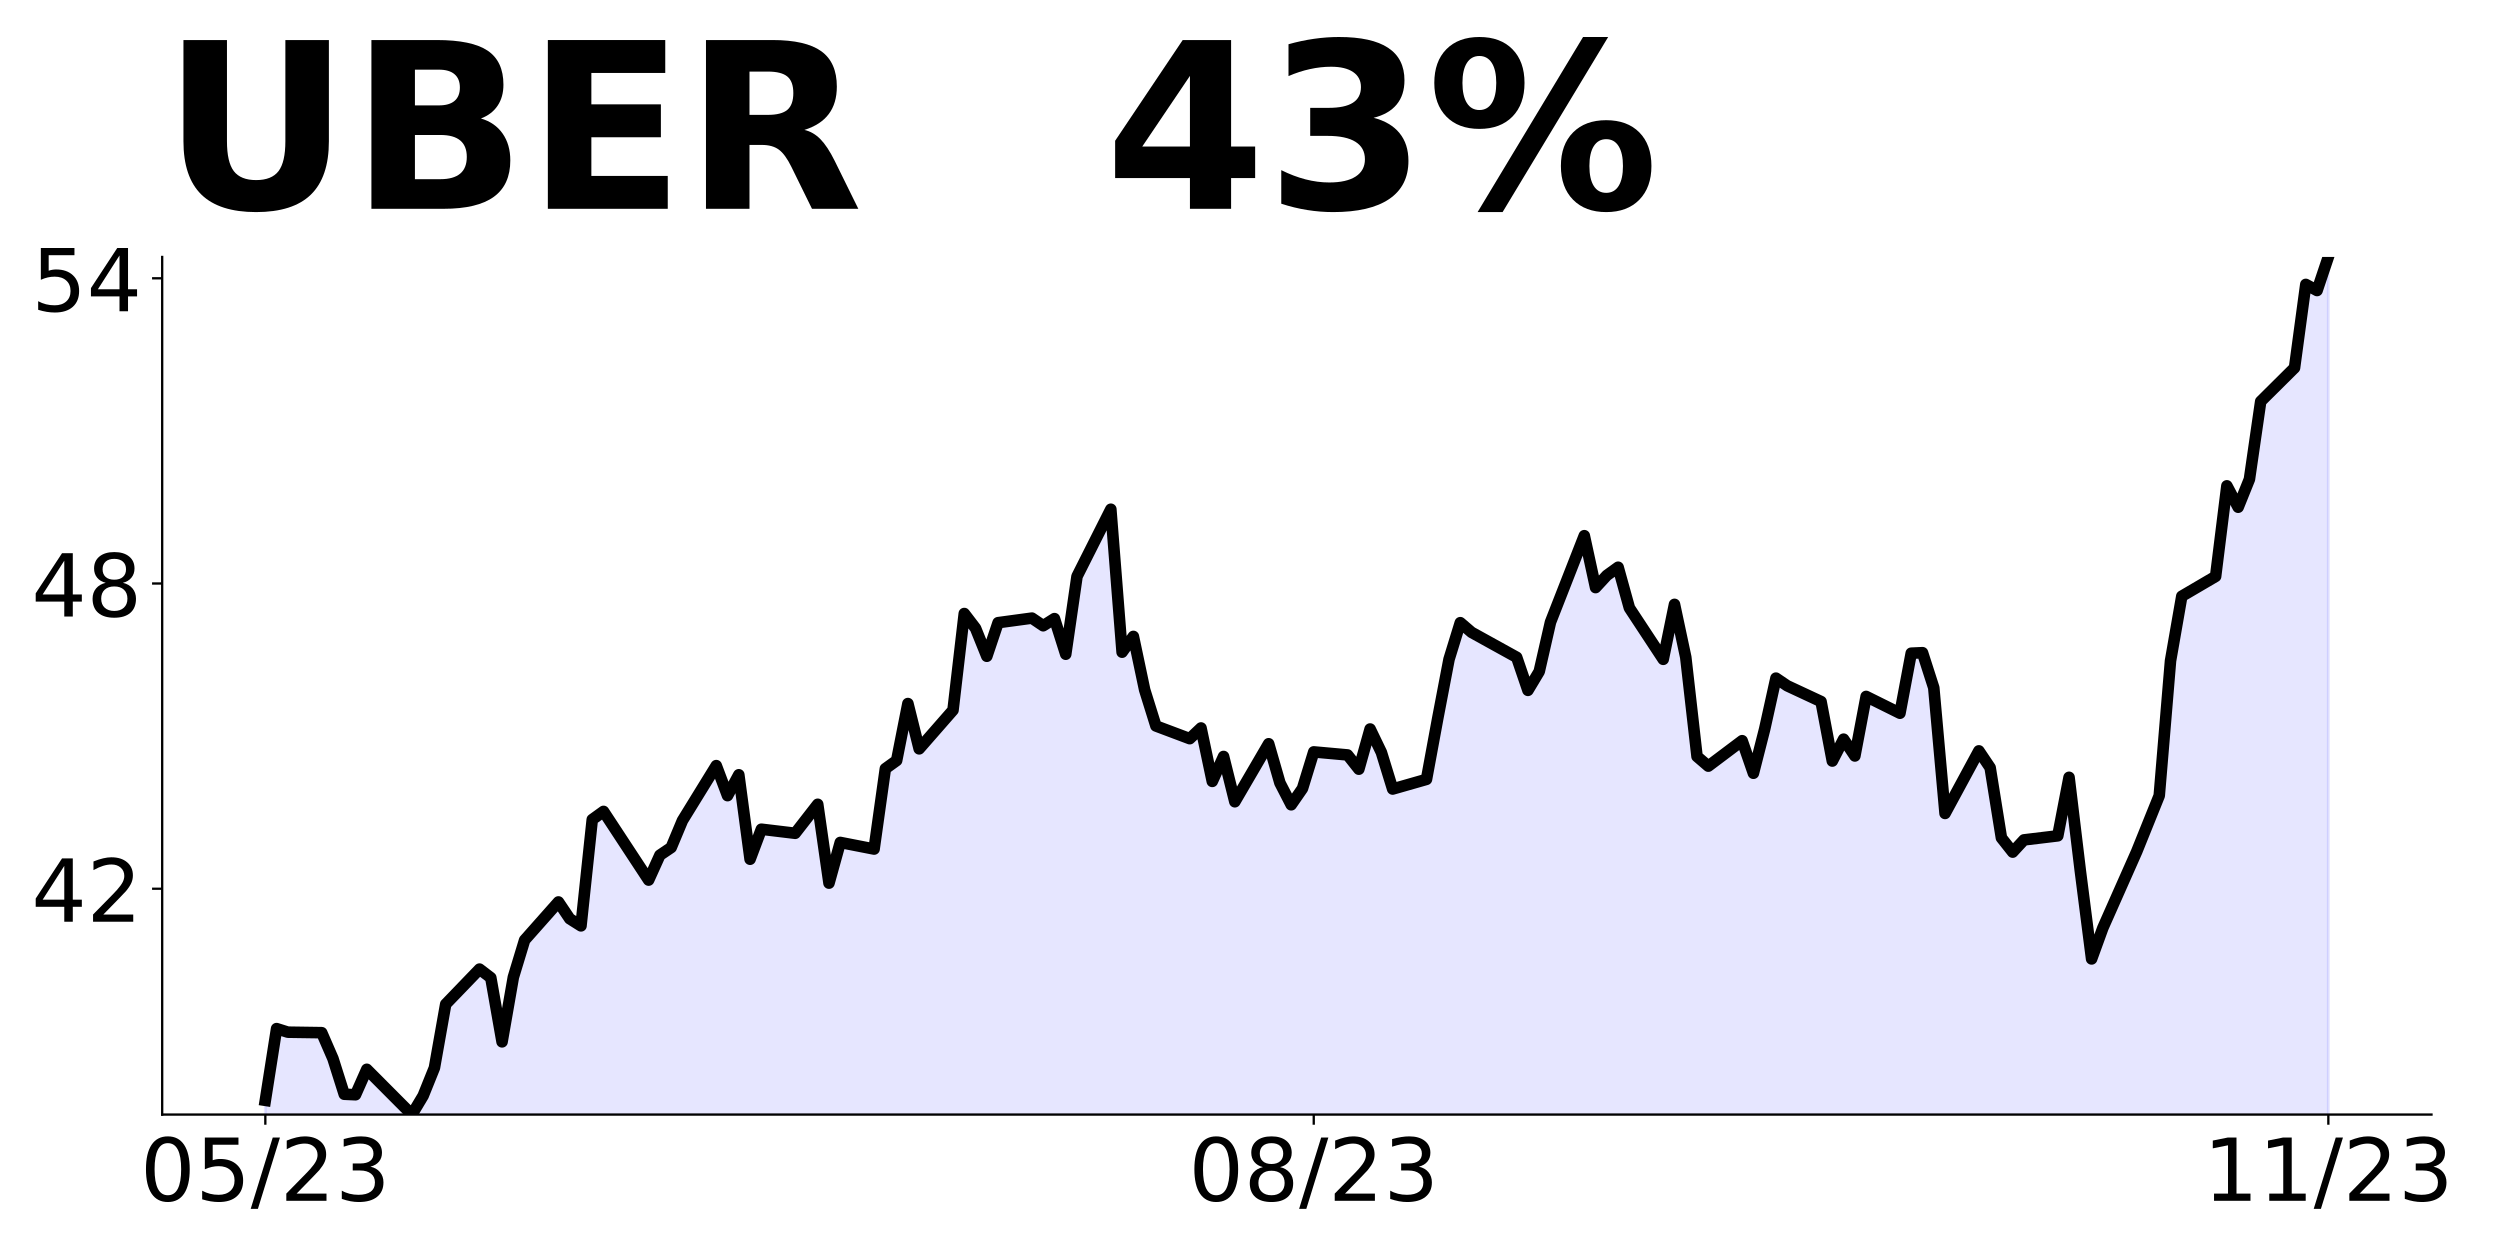 <?xml version="1.0" encoding="utf-8" standalone="no"?>
<!DOCTYPE svg PUBLIC "-//W3C//DTD SVG 1.1//EN"
  "http://www.w3.org/Graphics/SVG/1.1/DTD/svg11.dtd">
<!-- Created with matplotlib (https://matplotlib.org/) -->
<svg height="432pt" version="1.1" viewBox="0 0 864 432" width="864pt" xmlns="http://www.w3.org/2000/svg" xmlns:xlink="http://www.w3.org/1999/xlink">
 <defs>
  <style type="text/css">
*{stroke-linecap:butt;stroke-linejoin:round;}
  </style>
 </defs>
 <g id="figure_1">
  <g id="patch_1">
   <path d="M 0 432 
L 864 432 
L 864 0 
L 0 0 
z
" style="fill:none;"/>
  </g>
  <g id="axes_1">
   <g id="patch_2">
    <path d="M 56.05 385.2 
L 840.324 385.2 
L 840.324 88.8 
L 56.05 88.8 
z
" style="fill:none;"/>
   </g>
   <g id="PolyCollection_1">
    <path clip-path="url(#p525ed844f4)" d="M 91.699 1045.508 
L 91.699 380.278 
L 95.595 355.49 
L 99.491 356.72 
L 111.179 356.896 
L 115.075 365.862 
L 118.971 378.168 
L 122.867 378.344 
L 126.763 369.554 
L 142.347 385.2 
L 146.243 378.695 
L 150.139 369.026 
L 154.036 347.051 
L 165.724 334.921 
L 169.62 337.91 
L 173.516 360.06 
L 177.412 337.734 
L 181.308 324.9 
L 192.996 311.715 
L 196.892 317.517 
L 200.788 319.978 
L 204.684 283.236 
L 208.58 280.423 
L 224.164 304.156 
L 228.06 295.542 
L 231.956 292.905 
L 235.852 283.587 
L 247.541 264.601 
L 251.437 274.973 
L 255.333 267.765 
L 259.229 296.948 
L 263.125 286.576 
L 274.813 287.982 
L 282.605 277.962 
L 286.501 305.211 
L 290.397 291.147 
L 302.085 293.432 
L 305.981 265.656 
L 309.877 262.843 
L 313.773 243.153 
L 317.669 258.799 
L 329.358 245.438 
L 333.254 212.036 
L 337.15 217.135 
L 341.046 226.804 
L 344.942 215.201 
L 356.63 213.619 
L 360.526 216.256 
L 364.422 213.794 
L 368.318 226.1 
L 372.214 199.203 
L 383.902 175.997 
L 387.798 225.397 
L 391.694 219.947 
L 395.59 238.406 
L 399.486 250.888 
L 411.175 255.283 
L 415.071 251.591 
L 418.967 270.051 
L 422.863 261.436 
L 426.759 277.083 
L 438.447 257.041 
L 442.343 270.578 
L 446.239 278.137 
L 450.135 272.512 
L 454.031 259.854 
L 465.719 260.909 
L 469.615 265.831 
L 473.511 251.943 
L 477.407 260.03 
L 481.303 272.688 
L 492.991 269.347 
L 496.887 248.251 
L 500.784 227.858 
L 504.68 215.201 
L 508.576 218.541 
L 524.16 227.155 
L 528.056 238.582 
L 531.952 232.078 
L 535.848 215.025 
L 547.536 185.139 
L 551.432 203.07 
L 555.328 198.851 
L 559.224 196.038 
L 563.12 210.102 
L 574.808 227.858 
L 578.704 208.872 
L 582.6 227.155 
L 586.497 261.436 
L 590.393 264.777 
L 602.081 255.986 
L 605.977 267.238 
L 609.873 251.943 
L 613.769 234.363 
L 617.665 237 
L 629.353 242.45 
L 633.249 263.019 
L 637.145 255.459 
L 641.041 261.26 
L 644.937 240.692 
L 656.625 246.493 
L 660.521 225.749 
L 664.417 225.573 
L 668.313 237.703 
L 672.21 281.126 
L 683.898 259.503 
L 687.794 265.304 
L 691.69 289.564 
L 695.586 294.487 
L 699.482 290.268 
L 711.17 288.861 
L 715.066 268.644 
L 718.962 300.991 
L 722.858 331.405 
L 726.754 320.681 
L 738.442 294.311 
L 742.338 284.642 
L 746.234 274.973 
L 750.13 228.386 
L 754.026 206.059 
L 765.715 199.203 
L 769.611 167.91 
L 773.507 175.294 
L 777.403 165.625 
L 781.299 138.727 
L 792.987 127.125 
L 796.883 98.293 
L 800.779 100.403 
L 804.675 88.8 
L 804.675 1045.508 
L 804.675 1045.508 
L 800.779 1045.508 
L 796.883 1045.508 
L 792.987 1045.508 
L 781.299 1045.508 
L 777.403 1045.508 
L 773.507 1045.508 
L 769.611 1045.508 
L 765.715 1045.508 
L 754.026 1045.508 
L 750.13 1045.508 
L 746.234 1045.508 
L 742.338 1045.508 
L 738.442 1045.508 
L 726.754 1045.508 
L 722.858 1045.508 
L 718.962 1045.508 
L 715.066 1045.508 
L 711.17 1045.508 
L 699.482 1045.508 
L 695.586 1045.508 
L 691.69 1045.508 
L 687.794 1045.508 
L 683.898 1045.508 
L 672.21 1045.508 
L 668.313 1045.508 
L 664.417 1045.508 
L 660.521 1045.508 
L 656.625 1045.508 
L 644.937 1045.508 
L 641.041 1045.508 
L 637.145 1045.508 
L 633.249 1045.508 
L 629.353 1045.508 
L 617.665 1045.508 
L 613.769 1045.508 
L 609.873 1045.508 
L 605.977 1045.508 
L 602.081 1045.508 
L 590.393 1045.508 
L 586.497 1045.508 
L 582.6 1045.508 
L 578.704 1045.508 
L 574.808 1045.508 
L 563.12 1045.508 
L 559.224 1045.508 
L 555.328 1045.508 
L 551.432 1045.508 
L 547.536 1045.508 
L 535.848 1045.508 
L 531.952 1045.508 
L 528.056 1045.508 
L 524.16 1045.508 
L 508.576 1045.508 
L 504.68 1045.508 
L 500.784 1045.508 
L 496.887 1045.508 
L 492.991 1045.508 
L 481.303 1045.508 
L 477.407 1045.508 
L 473.511 1045.508 
L 469.615 1045.508 
L 465.719 1045.508 
L 454.031 1045.508 
L 450.135 1045.508 
L 446.239 1045.508 
L 442.343 1045.508 
L 438.447 1045.508 
L 426.759 1045.508 
L 422.863 1045.508 
L 418.967 1045.508 
L 415.071 1045.508 
L 411.175 1045.508 
L 399.486 1045.508 
L 395.59 1045.508 
L 391.694 1045.508 
L 387.798 1045.508 
L 383.902 1045.508 
L 372.214 1045.508 
L 368.318 1045.508 
L 364.422 1045.508 
L 360.526 1045.508 
L 356.63 1045.508 
L 344.942 1045.508 
L 341.046 1045.508 
L 337.15 1045.508 
L 333.254 1045.508 
L 329.358 1045.508 
L 317.669 1045.508 
L 313.773 1045.508 
L 309.877 1045.508 
L 305.981 1045.508 
L 302.085 1045.508 
L 290.397 1045.508 
L 286.501 1045.508 
L 282.605 1045.508 
L 274.813 1045.508 
L 263.125 1045.508 
L 259.229 1045.508 
L 255.333 1045.508 
L 251.437 1045.508 
L 247.541 1045.508 
L 235.852 1045.508 
L 231.956 1045.508 
L 228.06 1045.508 
L 224.164 1045.508 
L 208.58 1045.508 
L 204.684 1045.508 
L 200.788 1045.508 
L 196.892 1045.508 
L 192.996 1045.508 
L 181.308 1045.508 
L 177.412 1045.508 
L 173.516 1045.508 
L 169.62 1045.508 
L 165.724 1045.508 
L 154.036 1045.508 
L 150.139 1045.508 
L 146.243 1045.508 
L 142.347 1045.508 
L 126.763 1045.508 
L 122.867 1045.508 
L 118.971 1045.508 
L 115.075 1045.508 
L 111.179 1045.508 
L 99.491 1045.508 
L 95.595 1045.508 
L 91.699 1045.508 
z
" style="fill:#0000ff;fill-opacity:0.1;stroke:#0000ff;stroke-opacity:0.1;"/>
   </g>
   <g id="matplotlib.axis_1">
    <g id="xtick_1">
     <g id="line2d_1">
      <defs>
       <path d="M 0 0 
L 0 3.5 
" id="m7709fd3ed0" style="stroke:#000000;stroke-width:0.8;"/>
      </defs>
      <g>
       <use style="stroke:#000000;stroke-width:0.8;" x="91.699" xlink:href="#m7709fd3ed0" y="385.2"/>
      </g>
     </g>
     <g id="text_1">
      <!-- 05/23 -->
      <defs>
       <path d="M 31.781 66.406 
Q 24.172 66.406 20.328 58.906 
Q 16.5 51.422 16.5 36.375 
Q 16.5 21.391 20.328 13.891 
Q 24.172 6.391 31.781 6.391 
Q 39.453 6.391 43.281 13.891 
Q 47.125 21.391 47.125 36.375 
Q 47.125 51.422 43.281 58.906 
Q 39.453 66.406 31.781 66.406 
z
M 31.781 74.219 
Q 44.047 74.219 50.516 64.516 
Q 56.984 54.828 56.984 36.375 
Q 56.984 17.969 50.516 8.266 
Q 44.047 -1.422 31.781 -1.422 
Q 19.531 -1.422 13.062 8.266 
Q 6.594 17.969 6.594 36.375 
Q 6.594 54.828 13.062 64.516 
Q 19.531 74.219 31.781 74.219 
z
" id="DejaVuSans-48"/>
       <path d="M 10.797 72.906 
L 49.516 72.906 
L 49.516 64.594 
L 19.828 64.594 
L 19.828 46.734 
Q 21.969 47.469 24.109 47.828 
Q 26.266 48.188 28.422 48.188 
Q 40.625 48.188 47.75 41.5 
Q 54.891 34.812 54.891 23.391 
Q 54.891 11.625 47.562 5.094 
Q 40.234 -1.422 26.906 -1.422 
Q 22.312 -1.422 17.547 -0.641 
Q 12.797 0.141 7.719 1.703 
L 7.719 11.625 
Q 12.109 9.234 16.797 8.062 
Q 21.484 6.891 26.703 6.891 
Q 35.156 6.891 40.078 11.328 
Q 45.016 15.766 45.016 23.391 
Q 45.016 31 40.078 35.438 
Q 35.156 39.891 26.703 39.891 
Q 22.75 39.891 18.812 39.016 
Q 14.891 38.141 10.797 36.281 
z
" id="DejaVuSans-53"/>
       <path d="M 25.391 72.906 
L 33.688 72.906 
L 8.297 -9.281 
L 0 -9.281 
z
" id="DejaVuSans-47"/>
       <path d="M 19.188 8.297 
L 53.609 8.297 
L 53.609 0 
L 7.328 0 
L 7.328 8.297 
Q 12.938 14.109 22.625 23.891 
Q 32.328 33.688 34.812 36.531 
Q 39.547 41.844 41.422 45.531 
Q 43.312 49.219 43.312 52.781 
Q 43.312 58.594 39.234 62.25 
Q 35.156 65.922 28.609 65.922 
Q 23.969 65.922 18.812 64.312 
Q 13.672 62.703 7.812 59.422 
L 7.812 69.391 
Q 13.766 71.781 18.938 73 
Q 24.125 74.219 28.422 74.219 
Q 39.75 74.219 46.484 68.547 
Q 53.219 62.891 53.219 53.422 
Q 53.219 48.922 51.531 44.891 
Q 49.859 40.875 45.406 35.406 
Q 44.188 33.984 37.641 27.219 
Q 31.109 20.453 19.188 8.297 
z
" id="DejaVuSans-50"/>
       <path d="M 40.578 39.312 
Q 47.656 37.797 51.625 33 
Q 55.609 28.219 55.609 21.188 
Q 55.609 10.406 48.188 4.484 
Q 40.766 -1.422 27.094 -1.422 
Q 22.516 -1.422 17.656 -0.516 
Q 12.797 0.391 7.625 2.203 
L 7.625 11.719 
Q 11.719 9.328 16.594 8.109 
Q 21.484 6.891 26.812 6.891 
Q 36.078 6.891 40.938 10.547 
Q 45.797 14.203 45.797 21.188 
Q 45.797 27.641 41.281 31.266 
Q 36.766 34.906 28.719 34.906 
L 20.219 34.906 
L 20.219 43.016 
L 29.109 43.016 
Q 36.375 43.016 40.234 45.922 
Q 44.094 48.828 44.094 54.297 
Q 44.094 59.906 40.109 62.906 
Q 36.141 65.922 28.719 65.922 
Q 24.656 65.922 20.016 65.031 
Q 15.375 64.156 9.812 62.312 
L 9.812 71.094 
Q 15.438 72.656 20.344 73.438 
Q 25.25 74.219 29.594 74.219 
Q 40.828 74.219 47.359 69.109 
Q 53.906 64.016 53.906 55.328 
Q 53.906 49.266 50.438 45.094 
Q 46.969 40.922 40.578 39.312 
z
" id="DejaVuSans-51"/>
      </defs>
      <g transform="translate(48.471 414.995)scale(0.3 -0.3)">
       <use xlink:href="#DejaVuSans-48"/>
       <use x="63.623" xlink:href="#DejaVuSans-53"/>
       <use x="127.246" xlink:href="#DejaVuSans-47"/>
       <use x="160.938" xlink:href="#DejaVuSans-50"/>
       <use x="224.561" xlink:href="#DejaVuSans-51"/>
      </g>
     </g>
    </g>
    <g id="xtick_2">
     <g id="line2d_2">
      <g>
       <use style="stroke:#000000;stroke-width:0.8;" x="454.031" xlink:href="#m7709fd3ed0" y="385.2"/>
      </g>
     </g>
     <g id="text_2">
      <!-- 08/23 -->
      <defs>
       <path d="M 31.781 34.625 
Q 24.75 34.625 20.719 30.859 
Q 16.703 27.094 16.703 20.516 
Q 16.703 13.922 20.719 10.156 
Q 24.75 6.391 31.781 6.391 
Q 38.812 6.391 42.859 10.172 
Q 46.922 13.969 46.922 20.516 
Q 46.922 27.094 42.891 30.859 
Q 38.875 34.625 31.781 34.625 
z
M 21.922 38.812 
Q 15.578 40.375 12.031 44.719 
Q 8.5 49.078 8.5 55.328 
Q 8.5 64.062 14.719 69.141 
Q 20.953 74.219 31.781 74.219 
Q 42.672 74.219 48.875 69.141 
Q 55.078 64.062 55.078 55.328 
Q 55.078 49.078 51.531 44.719 
Q 48 40.375 41.703 38.812 
Q 48.828 37.156 52.797 32.312 
Q 56.781 27.484 56.781 20.516 
Q 56.781 9.906 50.312 4.234 
Q 43.844 -1.422 31.781 -1.422 
Q 19.734 -1.422 13.25 4.234 
Q 6.781 9.906 6.781 20.516 
Q 6.781 27.484 10.781 32.312 
Q 14.797 37.156 21.922 38.812 
z
M 18.312 54.391 
Q 18.312 48.734 21.844 45.562 
Q 25.391 42.391 31.781 42.391 
Q 38.141 42.391 41.719 45.562 
Q 45.312 48.734 45.312 54.391 
Q 45.312 60.062 41.719 63.234 
Q 38.141 66.406 31.781 66.406 
Q 25.391 66.406 21.844 63.234 
Q 18.312 60.062 18.312 54.391 
z
" id="DejaVuSans-56"/>
      </defs>
      <g transform="translate(410.803 414.995)scale(0.3 -0.3)">
       <use xlink:href="#DejaVuSans-48"/>
       <use x="63.623" xlink:href="#DejaVuSans-56"/>
       <use x="127.246" xlink:href="#DejaVuSans-47"/>
       <use x="160.938" xlink:href="#DejaVuSans-50"/>
       <use x="224.561" xlink:href="#DejaVuSans-51"/>
      </g>
     </g>
    </g>
    <g id="xtick_3">
     <g id="line2d_3">
      <g>
       <use style="stroke:#000000;stroke-width:0.8;" x="804.675" xlink:href="#m7709fd3ed0" y="385.2"/>
      </g>
     </g>
     <g id="text_3">
      <!-- 11/23 -->
      <defs>
       <path d="M 12.406 8.297 
L 28.516 8.297 
L 28.516 63.922 
L 10.984 60.406 
L 10.984 69.391 
L 28.422 72.906 
L 38.281 72.906 
L 38.281 8.297 
L 54.391 8.297 
L 54.391 0 
L 12.406 0 
z
" id="DejaVuSans-49"/>
      </defs>
      <g transform="translate(761.447 414.995)scale(0.3 -0.3)">
       <use xlink:href="#DejaVuSans-49"/>
       <use x="63.623" xlink:href="#DejaVuSans-49"/>
       <use x="127.246" xlink:href="#DejaVuSans-47"/>
       <use x="160.938" xlink:href="#DejaVuSans-50"/>
       <use x="224.561" xlink:href="#DejaVuSans-51"/>
      </g>
     </g>
    </g>
   </g>
   <g id="matplotlib.axis_2">
    <g id="ytick_1">
     <g id="line2d_4">
      <defs>
       <path d="M 0 0 
L -3.5 0 
" id="mab16d0043d" style="stroke:#000000;stroke-width:0.8;"/>
      </defs>
      <g>
       <use style="stroke:#000000;stroke-width:0.8;" x="56.05" xlink:href="#mab16d0043d" y="307.144"/>
      </g>
     </g>
     <g id="text_4">
      <!-- 42 -->
      <defs>
       <path d="M 37.797 64.312 
L 12.891 25.391 
L 37.797 25.391 
z
M 35.203 72.906 
L 47.609 72.906 
L 47.609 25.391 
L 58.016 25.391 
L 58.016 17.188 
L 47.609 17.188 
L 47.609 0 
L 37.797 0 
L 37.797 17.188 
L 4.891 17.188 
L 4.891 26.703 
z
" id="DejaVuSans-52"/>
      </defs>
      <g transform="translate(10.875 318.542)scale(0.3 -0.3)">
       <use xlink:href="#DejaVuSans-52"/>
       <use x="63.623" xlink:href="#DejaVuSans-50"/>
      </g>
     </g>
    </g>
    <g id="ytick_2">
     <g id="line2d_5">
      <g>
       <use style="stroke:#000000;stroke-width:0.8;" x="56.05" xlink:href="#mab16d0043d" y="201.664"/>
      </g>
     </g>
     <g id="text_5">
      <!-- 48 -->
      <g transform="translate(10.875 213.062)scale(0.3 -0.3)">
       <use xlink:href="#DejaVuSans-52"/>
       <use x="63.623" xlink:href="#DejaVuSans-56"/>
      </g>
     </g>
    </g>
    <g id="ytick_3">
     <g id="line2d_6">
      <g>
       <use style="stroke:#000000;stroke-width:0.8;" x="56.05" xlink:href="#mab16d0043d" y="96.184"/>
      </g>
     </g>
     <g id="text_6">
      <!-- 54 -->
      <g transform="translate(10.875 107.581)scale(0.3 -0.3)">
       <use xlink:href="#DejaVuSans-53"/>
       <use x="63.623" xlink:href="#DejaVuSans-52"/>
      </g>
     </g>
    </g>
   </g>
   <g id="line2d_7">
    <path clip-path="url(#p525ed844f4)" d="M 91.699 380.278 
L 95.595 355.49 
L 99.491 356.72 
L 111.179 356.896 
L 115.075 365.862 
L 118.971 378.168 
L 122.867 378.344 
L 126.763 369.554 
L 142.347 385.2 
L 146.243 378.695 
L 150.139 369.026 
L 154.036 347.051 
L 165.724 334.921 
L 169.62 337.91 
L 173.516 360.06 
L 177.412 337.734 
L 181.308 324.9 
L 192.996 311.715 
L 196.892 317.517 
L 200.788 319.978 
L 204.684 283.236 
L 208.58 280.423 
L 224.164 304.156 
L 228.06 295.542 
L 231.956 292.905 
L 235.852 283.587 
L 247.541 264.601 
L 251.437 274.973 
L 255.333 267.765 
L 259.229 296.948 
L 263.125 286.576 
L 274.813 287.982 
L 282.605 277.962 
L 286.501 305.211 
L 290.397 291.147 
L 302.085 293.432 
L 305.981 265.656 
L 309.877 262.843 
L 313.773 243.153 
L 317.669 258.799 
L 329.358 245.438 
L 333.254 212.036 
L 337.15 217.135 
L 341.046 226.804 
L 344.942 215.201 
L 356.63 213.619 
L 360.526 216.256 
L 364.422 213.794 
L 368.318 226.1 
L 372.214 199.203 
L 383.902 175.997 
L 387.798 225.397 
L 391.694 219.947 
L 395.59 238.406 
L 399.486 250.888 
L 411.175 255.283 
L 415.071 251.591 
L 418.967 270.051 
L 422.863 261.436 
L 426.759 277.083 
L 438.447 257.041 
L 442.343 270.578 
L 446.239 278.137 
L 450.135 272.512 
L 454.031 259.854 
L 465.719 260.909 
L 469.615 265.831 
L 473.511 251.943 
L 477.407 260.03 
L 481.303 272.688 
L 492.991 269.347 
L 496.887 248.251 
L 500.784 227.858 
L 504.68 215.201 
L 508.576 218.541 
L 524.16 227.155 
L 528.056 238.582 
L 531.952 232.078 
L 535.848 215.025 
L 547.536 185.139 
L 551.432 203.07 
L 555.328 198.851 
L 559.224 196.038 
L 563.12 210.102 
L 574.808 227.858 
L 578.704 208.872 
L 582.6 227.155 
L 586.497 261.436 
L 590.393 264.777 
L 602.081 255.986 
L 605.977 267.238 
L 609.873 251.943 
L 613.769 234.363 
L 617.665 237 
L 629.353 242.45 
L 633.249 263.019 
L 637.145 255.459 
L 641.041 261.26 
L 644.937 240.692 
L 656.625 246.493 
L 660.521 225.749 
L 664.417 225.573 
L 668.313 237.703 
L 672.21 281.126 
L 683.898 259.503 
L 687.794 265.304 
L 691.69 289.564 
L 695.586 294.487 
L 699.482 290.268 
L 711.17 288.861 
L 715.066 268.644 
L 718.962 300.991 
L 722.858 331.405 
L 726.754 320.681 
L 738.442 294.311 
L 746.234 274.973 
L 750.13 228.386 
L 754.026 206.059 
L 765.715 199.203 
L 769.611 167.91 
L 773.507 175.294 
L 777.403 165.625 
L 781.299 138.727 
L 792.987 127.125 
L 796.883 98.293 
L 800.779 100.403 
L 804.675 88.8 
L 804.675 88.8 
" style="fill:none;stroke:#000000;stroke-linecap:square;stroke-width:4;"/>
   </g>
   <g id="patch_3">
    <path d="M 56.05 385.2 
L 56.05 88.8 
" style="fill:none;stroke:#000000;stroke-linecap:square;stroke-linejoin:miter;stroke-width:0.8;"/>
   </g>
   <g id="patch_4">
    <path d="M 56.05 385.2 
L 840.324 385.2 
" style="fill:none;stroke:#000000;stroke-linecap:square;stroke-linejoin:miter;stroke-width:0.8;"/>
   </g>
   <g id="text_7">
    <!-- UBER   43% -->
    <defs>
     <path d="M 9.188 72.906 
L 27.984 72.906 
L 27.984 29.203 
Q 27.984 20.172 30.938 16.281 
Q 33.891 12.406 40.578 12.406 
Q 47.312 12.406 50.266 16.281 
Q 53.219 20.172 53.219 29.203 
L 53.219 72.906 
L 72.016 72.906 
L 72.016 29.203 
Q 72.016 13.719 64.25 6.141 
Q 56.5 -1.422 40.578 -1.422 
Q 24.703 -1.422 16.938 6.141 
Q 9.188 13.719 9.188 29.203 
z
" id="DejaVuSans-Bold-85"/>
     <path d="M 38.375 44.672 
Q 42.828 44.672 45.109 46.625 
Q 47.406 48.578 47.406 52.391 
Q 47.406 56.156 45.109 58.125 
Q 42.828 60.109 38.375 60.109 
L 27.984 60.109 
L 27.984 44.672 
z
M 39.016 12.797 
Q 44.672 12.797 47.531 15.188 
Q 50.391 17.578 50.391 22.406 
Q 50.391 27.156 47.562 29.516 
Q 44.734 31.891 39.016 31.891 
L 27.984 31.891 
L 27.984 12.797 
z
M 56.5 39.016 
Q 62.547 37.25 65.859 32.516 
Q 69.188 27.781 69.188 20.906 
Q 69.188 10.359 62.062 5.172 
Q 54.938 0 40.375 0 
L 9.188 0 
L 9.188 72.906 
L 37.406 72.906 
Q 52.594 72.906 59.406 68.312 
Q 66.219 63.719 66.219 53.609 
Q 66.219 48.297 63.719 44.562 
Q 61.234 40.828 56.5 39.016 
z
" id="DejaVuSans-Bold-66"/>
     <path d="M 9.188 72.906 
L 59.906 72.906 
L 59.906 58.688 
L 27.984 58.688 
L 27.984 45.125 
L 58.016 45.125 
L 58.016 30.906 
L 27.984 30.906 
L 27.984 14.203 
L 60.984 14.203 
L 60.984 0 
L 9.188 0 
z
" id="DejaVuSans-Bold-69"/>
     <path d="M 35.891 40.578 
Q 41.797 40.578 44.359 42.766 
Q 46.922 44.969 46.922 50 
Q 46.922 54.984 44.359 57.125 
Q 41.797 59.281 35.891 59.281 
L 27.984 59.281 
L 27.984 40.578 
z
M 27.984 27.594 
L 27.984 0 
L 9.188 0 
L 9.188 72.906 
L 37.891 72.906 
Q 52.297 72.906 59 68.062 
Q 65.719 63.234 65.719 52.781 
Q 65.719 45.562 62.219 40.922 
Q 58.734 36.281 51.703 34.078 
Q 55.562 33.203 58.609 30.094 
Q 61.672 27 64.797 20.703 
L 75 0 
L 54.984 0 
L 46.094 18.109 
Q 43.406 23.578 40.641 25.578 
Q 37.891 27.594 33.297 27.594 
z
" id="DejaVuSans-Bold-82"/>
     <path id="DejaVuSans-Bold-32"/>
     <path d="M 36.812 57.422 
L 16.219 26.906 
L 36.812 26.906 
z
M 33.688 72.906 
L 54.594 72.906 
L 54.594 26.906 
L 64.984 26.906 
L 64.984 13.281 
L 54.594 13.281 
L 54.594 0 
L 36.812 0 
L 36.812 13.281 
L 4.5 13.281 
L 4.5 29.391 
z
" id="DejaVuSans-Bold-52"/>
     <path d="M 46.578 39.312 
Q 53.953 37.406 57.781 32.688 
Q 61.625 27.984 61.625 20.703 
Q 61.625 9.859 53.312 4.219 
Q 45.016 -1.422 29.109 -1.422 
Q 23.484 -1.422 17.844 -0.516 
Q 12.203 0.391 6.688 2.203 
L 6.688 16.703 
Q 11.969 14.062 17.156 12.719 
Q 22.359 11.375 27.391 11.375 
Q 34.859 11.375 38.844 13.953 
Q 42.828 16.547 42.828 21.391 
Q 42.828 26.375 38.75 28.938 
Q 34.672 31.5 26.703 31.5 
L 19.188 31.5 
L 19.188 43.609 
L 27.094 43.609 
Q 34.188 43.609 37.641 45.828 
Q 41.109 48.047 41.109 52.594 
Q 41.109 56.781 37.734 59.078 
Q 34.375 61.375 28.219 61.375 
Q 23.688 61.375 19.047 60.344 
Q 14.406 59.328 9.812 57.328 
L 9.812 71.094 
Q 15.375 72.656 20.844 73.438 
Q 26.312 74.219 31.594 74.219 
Q 45.797 74.219 52.844 69.547 
Q 59.906 64.891 59.906 55.516 
Q 59.906 49.125 56.531 45.047 
Q 53.172 40.969 46.578 39.312 
z
" id="DejaVuSans-Bold-51"/>
     <path d="M 77.484 30.078 
Q 74.031 30.078 72.125 27.078 
Q 70.219 24.078 70.219 18.5 
Q 70.219 12.891 72.094 9.891 
Q 73.969 6.891 77.484 6.891 
Q 81 6.891 82.859 9.891 
Q 84.719 12.891 84.719 18.5 
Q 84.719 24.078 82.828 27.078 
Q 80.953 30.078 77.484 30.078 
z
M 77.484 38.281 
Q 86.578 38.281 91.797 33 
Q 97.016 27.734 97.016 18.5 
Q 97.016 9.281 91.797 3.922 
Q 86.578 -1.422 77.484 -1.422 
Q 68.406 -1.422 63.156 3.922 
Q 57.906 9.281 57.906 18.5 
Q 57.906 27.688 63.156 32.984 
Q 68.406 38.281 77.484 38.281 
z
M 32.719 -1.422 
L 21.922 -1.422 
L 67.484 74.219 
L 78.328 74.219 
z
M 22.703 74.219 
Q 31.781 74.219 36.984 68.922 
Q 42.188 63.625 42.188 54.391 
Q 42.188 45.172 36.984 39.844 
Q 31.781 34.516 22.703 34.516 
Q 13.625 34.516 8.422 39.844 
Q 3.219 45.172 3.219 54.391 
Q 3.219 63.625 8.422 68.922 
Q 13.625 74.219 22.703 74.219 
z
M 22.703 66.016 
Q 19.188 66.016 17.281 62.984 
Q 15.375 59.969 15.375 54.391 
Q 15.375 48.781 17.281 45.719 
Q 19.188 42.672 22.703 42.672 
Q 26.219 42.672 28.094 45.719 
Q 29.984 48.781 29.984 54.391 
Q 29.984 59.969 28.078 62.984 
Q 26.172 66.016 22.703 66.016 
z
" id="DejaVuSans-Bold-37"/>
    </defs>
    <g transform="translate(56.05 72.162)scale(0.8 -0.8)">
     <use xlink:href="#DejaVuSans-Bold-85"/>
     <use x="81.201" xlink:href="#DejaVuSans-Bold-66"/>
     <use x="157.422" xlink:href="#DejaVuSans-Bold-69"/>
     <use x="225.732" xlink:href="#DejaVuSans-Bold-82"/>
     <use x="302.734" xlink:href="#DejaVuSans-Bold-32"/>
     <use x="337.549" xlink:href="#DejaVuSans-Bold-32"/>
     <use x="372.363" xlink:href="#DejaVuSans-Bold-32"/>
     <use x="407.178" xlink:href="#DejaVuSans-Bold-52"/>
     <use x="476.758" xlink:href="#DejaVuSans-Bold-51"/>
     <use x="546.338" xlink:href="#DejaVuSans-Bold-37"/>
    </g>
   </g>
  </g>
 </g>
 <defs>
  <clipPath id="p525ed844f4">
   <rect height="296.4" width="784.274" x="56.05" y="88.8"/>
  </clipPath>
 </defs>
</svg>
